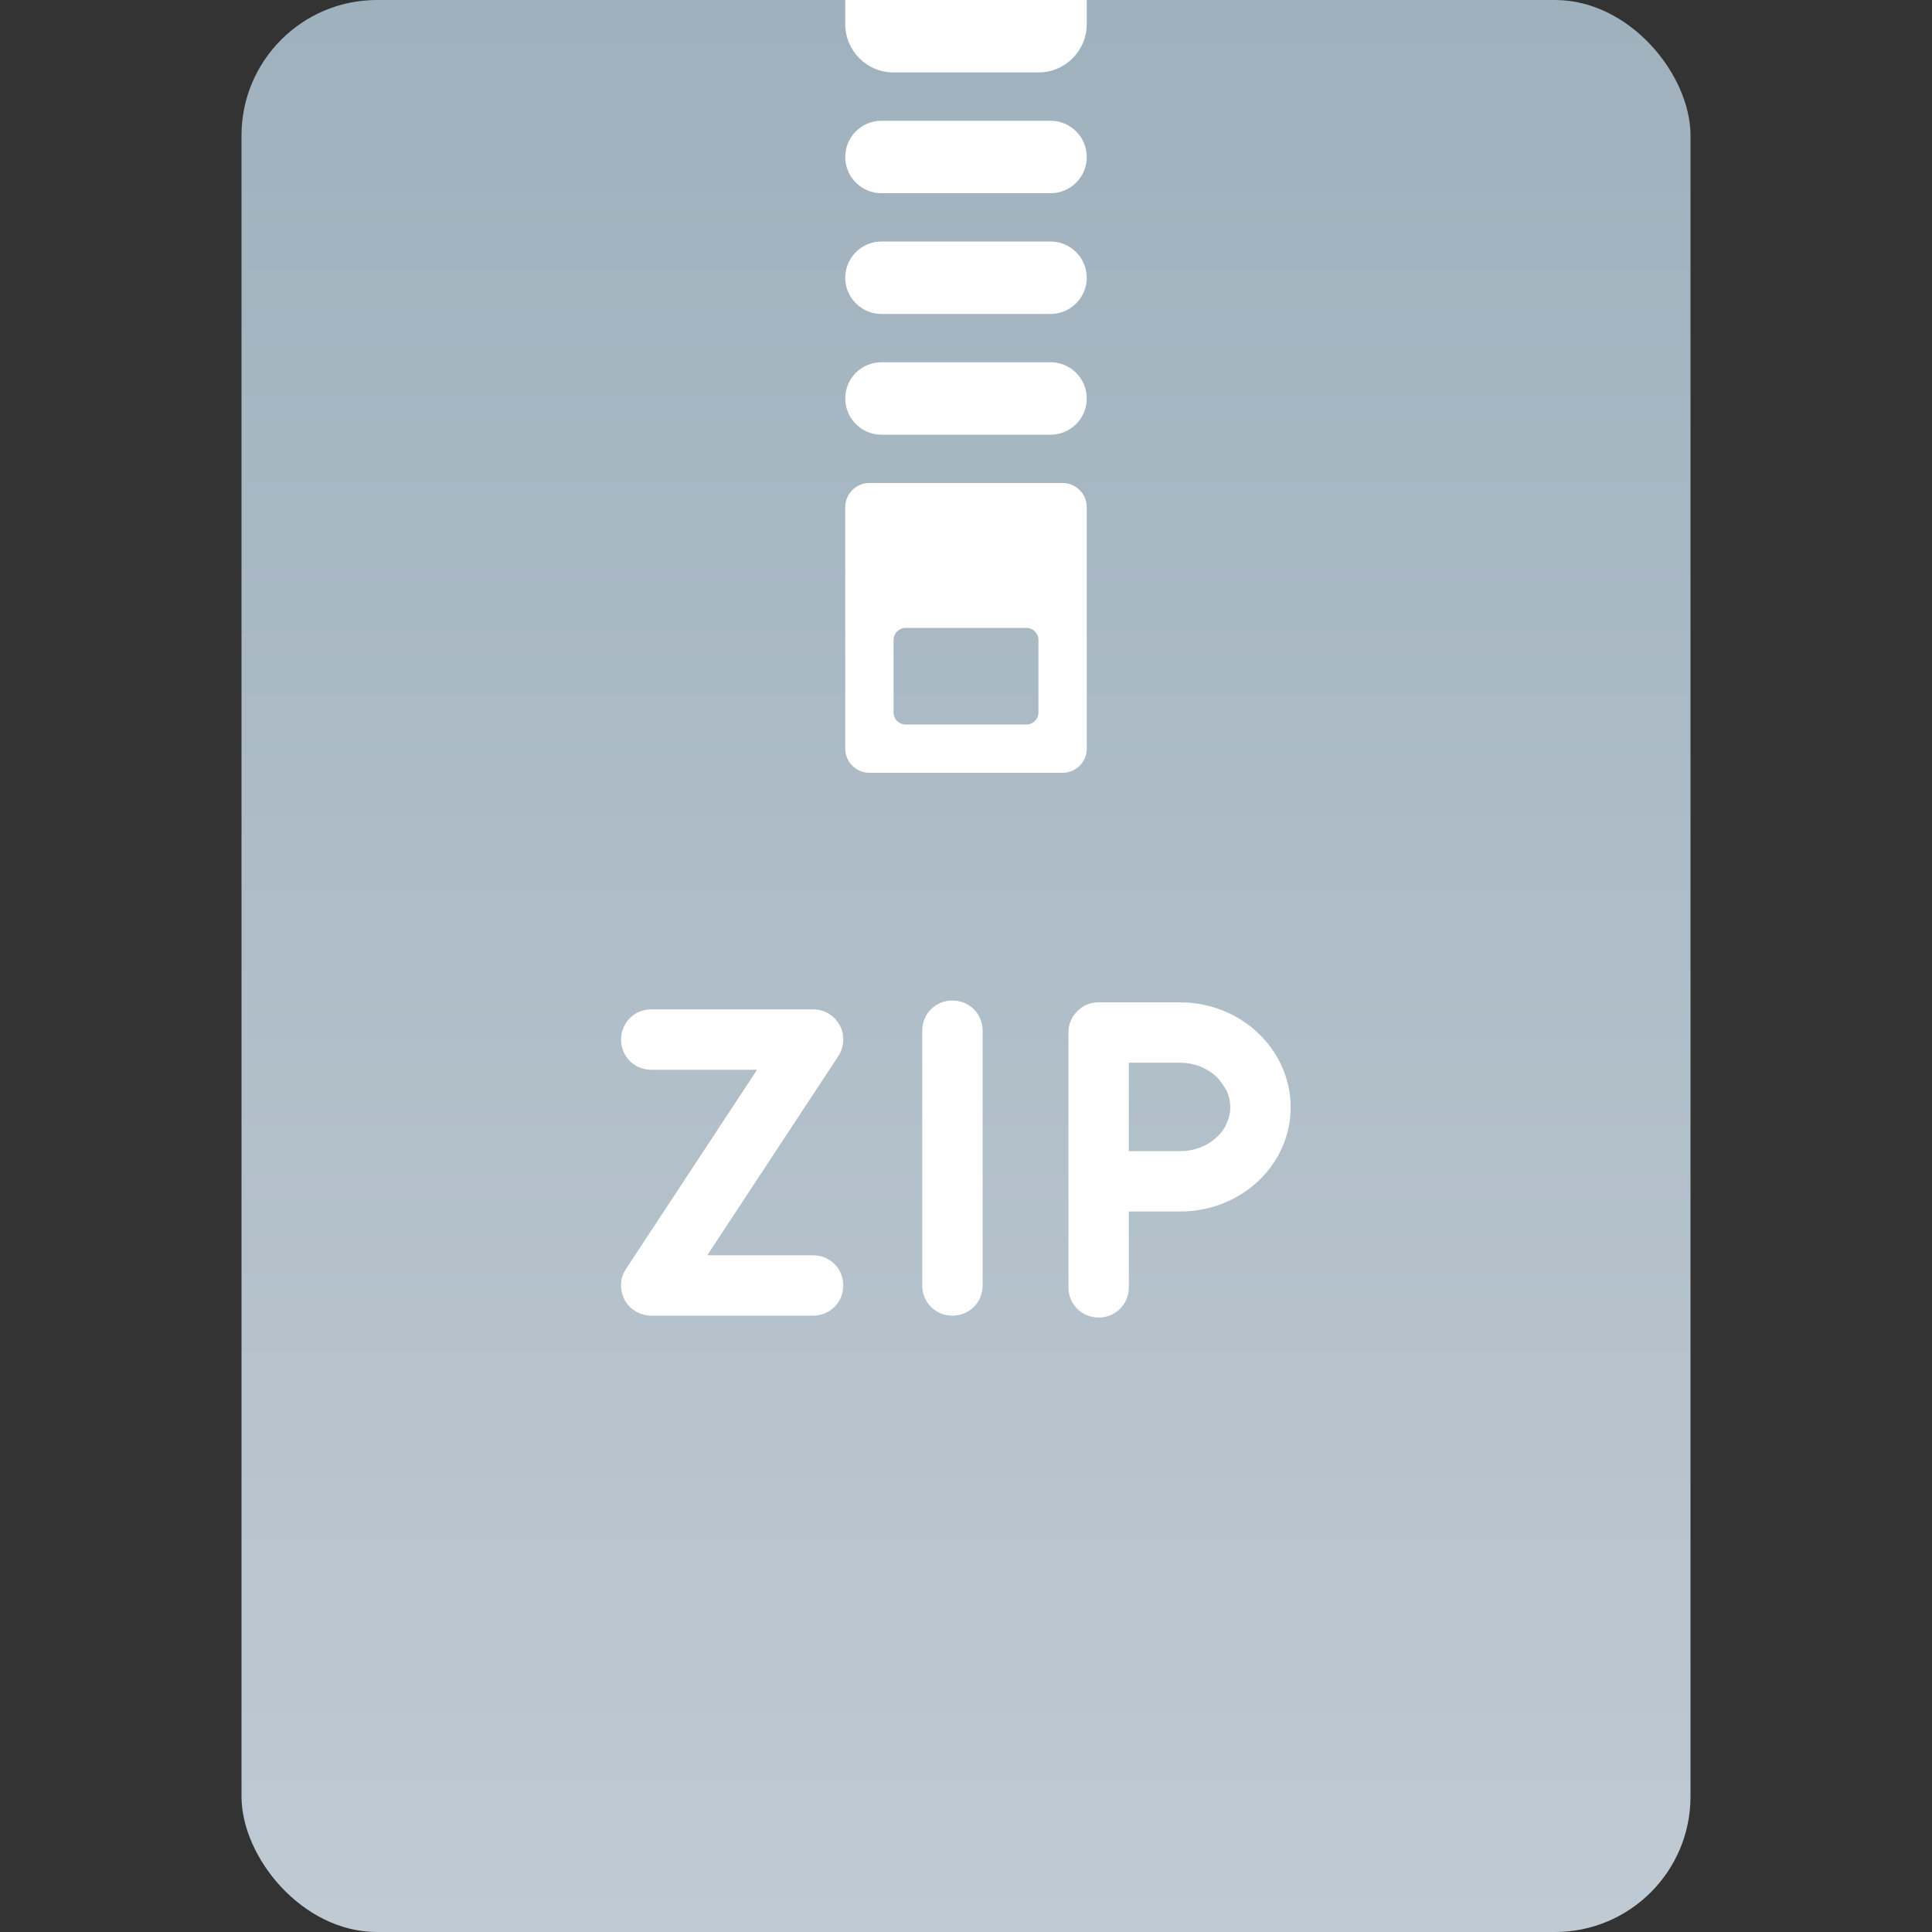 <svg width="336" height="336" viewBox="0 0 336 336" fill="none" xmlns="http://www.w3.org/2000/svg" xmlns:xlink="http://www.w3.org/1999/xlink">
	<rect x="0" y="0" width="336" height="336" fill="#333333" stroke="none"/>
	<desc>
			Created with Pixso.
	</desc>
	<defs>
		<clipPath id="clip78_3697">
			<rect id="ic_light zip" width="336" height="336" fill="white" fill-opacity="0"/>
		</clipPath>
		<linearGradient x1="168" y1="0" x2="168" y2="336" id="paint_linear_78_3698_0" gradientUnits="userSpaceOnUse">
			<stop stop-color="#9FB1BD"/>
			<stop offset="1" stop-color="#BFCAD3"/>
		</linearGradient>
	</defs>
	<g clip-path="url(#clip78_3697)">
		<rect id="矩形 540" x="42" rx="23.566" width="252" height="336" fill="url(#paint_linear_78_3698_0)" fill-opacity="1"/>
		<path id="合并" d="M189 0L147 0L147 4.2C147 8.839 150.761 12.601 155.4 12.601L180.6 12.601C185.239 12.601 189 8.839 189 4.2L189 0ZM153.3 21L182.7 21C186.18 21 189 23.821 189 27.3C189 30.78 186.18 33.601 182.7 33.601L153.3 33.601C149.82 33.601 147 30.78 147 27.3C147 23.821 149.82 21 153.3 21ZM182.7 42.001L153.3 42.001C149.82 42.001 147 44.821 147 48.3C147 51.78 149.82 54.601 153.3 54.601L182.7 54.601C186.18 54.601 189 51.78 189 48.3C189 44.821 186.18 42.001 182.7 42.001ZM153.3 63.001L182.7 63.001C186.18 63.001 189 65.821 189 69.3C189 72.78 186.18 75.601 182.7 75.601L153.3 75.601C149.82 75.601 147 72.78 147 69.3C147 65.821 149.82 63.001 153.3 63.001ZM184.8 84.001L151.2 84.001C148.881 84.001 147 85.881 147 88.201L147 130.201C147 132.521 148.881 134.401 151.2 134.401L184.8 134.401C187.119 134.401 189 132.521 189 130.201L189 88.201C189 85.881 187.119 84.001 184.8 84.001ZM157.5 109.2L178.5 109.2C179.66 109.2 180.6 110.14 180.6 111.3L180.6 123.899C180.6 125.06 179.66 126 178.5 126L157.5 126C156.34 126 155.4 125.06 155.4 123.899L155.4 111.3C155.4 110.14 156.34 109.2 157.5 109.2Z" clip-rule="evenodd" fill="#FFFFFF" fill-opacity="1" fill-rule="evenodd"/>
		<g opacity="0">
			<rect id="矩形 541" width="336" height="336" fill="#C4C4C4" fill-opacity="1"/>
		</g>
		<g style="mix-blend-mode:normal">
			<path id="合并" d="M170.889 223.563L170.889 179.251C170.889 176.311 168.578 174.001 165.639 174.001C162.698 174.001 160.389 176.311 160.389 179.251L160.389 223.563C160.389 226.503 162.698 228.813 165.639 228.813C168.578 228.813 170.889 226.503 170.889 223.563ZM185.817 179.572L185.817 223.884C185.817 226.824 188.127 229.134 191.067 229.134C194.007 229.134 196.317 226.824 196.317 223.884L196.317 210.699L205.245 210.699C206.799 210.699 208.312 210.529 209.788 210.191C210.737 209.974 211.671 209.686 212.588 209.329C214.011 208.774 215.333 208.076 216.558 207.234C217.301 206.722 218.008 206.157 218.679 205.54C219.859 204.451 220.868 203.252 221.704 201.944C222.146 201.252 222.54 200.53 222.885 199.777C223.43 198.591 223.833 197.375 224.096 196.128C224.339 194.971 224.461 193.787 224.461 192.578C224.461 191.432 224.352 190.308 224.133 189.206C223.873 187.897 223.46 186.619 222.892 185.372C222.543 184.604 222.145 183.868 221.696 183.164L221.694 183.161C220.866 181.858 219.87 180.663 218.706 179.574C217.972 178.887 217.193 178.265 216.371 177.707C215.208 176.917 213.958 176.257 212.62 175.726C211.624 175.33 210.61 175.018 209.577 174.789C208.168 174.478 206.724 174.322 205.245 174.322L191.067 174.322C189.617 174.322 188.38 174.834 187.354 175.859C186.329 176.885 185.817 178.122 185.817 179.572ZM141.404 175.542L113.26 175.542C110.319 175.542 108.01 177.852 108.01 180.792C108.01 183.732 110.319 186.042 113.26 186.042L131.665 186.042L108.874 220.676C108.077 221.887 107.825 223.203 108.118 224.623C108.411 226.042 109.163 227.151 110.374 227.948C110.803 228.229 111.262 228.444 111.754 228.591C112.245 228.738 112.747 228.812 113.26 228.812L141.404 228.812C144.344 228.812 146.654 226.502 146.654 223.562C146.654 220.622 144.344 218.312 141.404 218.312L122.999 218.312L145.79 183.678C146.071 183.25 146.286 182.79 146.434 182.298C146.58 181.807 146.654 181.305 146.654 180.792C146.654 180.067 146.526 179.396 146.27 178.777C146.014 178.158 145.629 177.592 145.116 177.08C144.604 176.567 144.038 176.183 143.42 175.927C142.801 175.67 142.129 175.542 141.404 175.542ZM205.245 200.199L196.317 200.199L196.317 184.822L205.245 184.822C206.055 184.822 206.839 184.918 207.599 185.112L207.599 185.112C207.986 185.21 208.368 185.334 208.743 185.483C209.467 185.771 210.132 186.138 210.739 186.583C211.017 186.787 211.282 187.007 211.535 187.244C212.193 187.859 212.934 188.97 213.336 189.722C213.589 190.279 213.766 190.849 213.865 191.432C213.929 191.808 213.961 192.19 213.961 192.578C213.961 193.022 213.919 193.458 213.834 193.886C213.731 194.402 213.384 195.278 213.158 195.77C212.76 196.523 212.228 197.206 211.562 197.818C211.374 197.992 211.178 198.157 210.976 198.313C210.315 198.82 209.582 199.231 208.774 199.545C208.467 199.666 208.155 199.769 207.839 199.856C207.006 200.084 206.142 200.199 205.245 200.199Z" clip-rule="evenodd" fill="#FFFFFF" fill-opacity="1" fill-rule="evenodd"/>
		</g>
	</g>
</svg>

